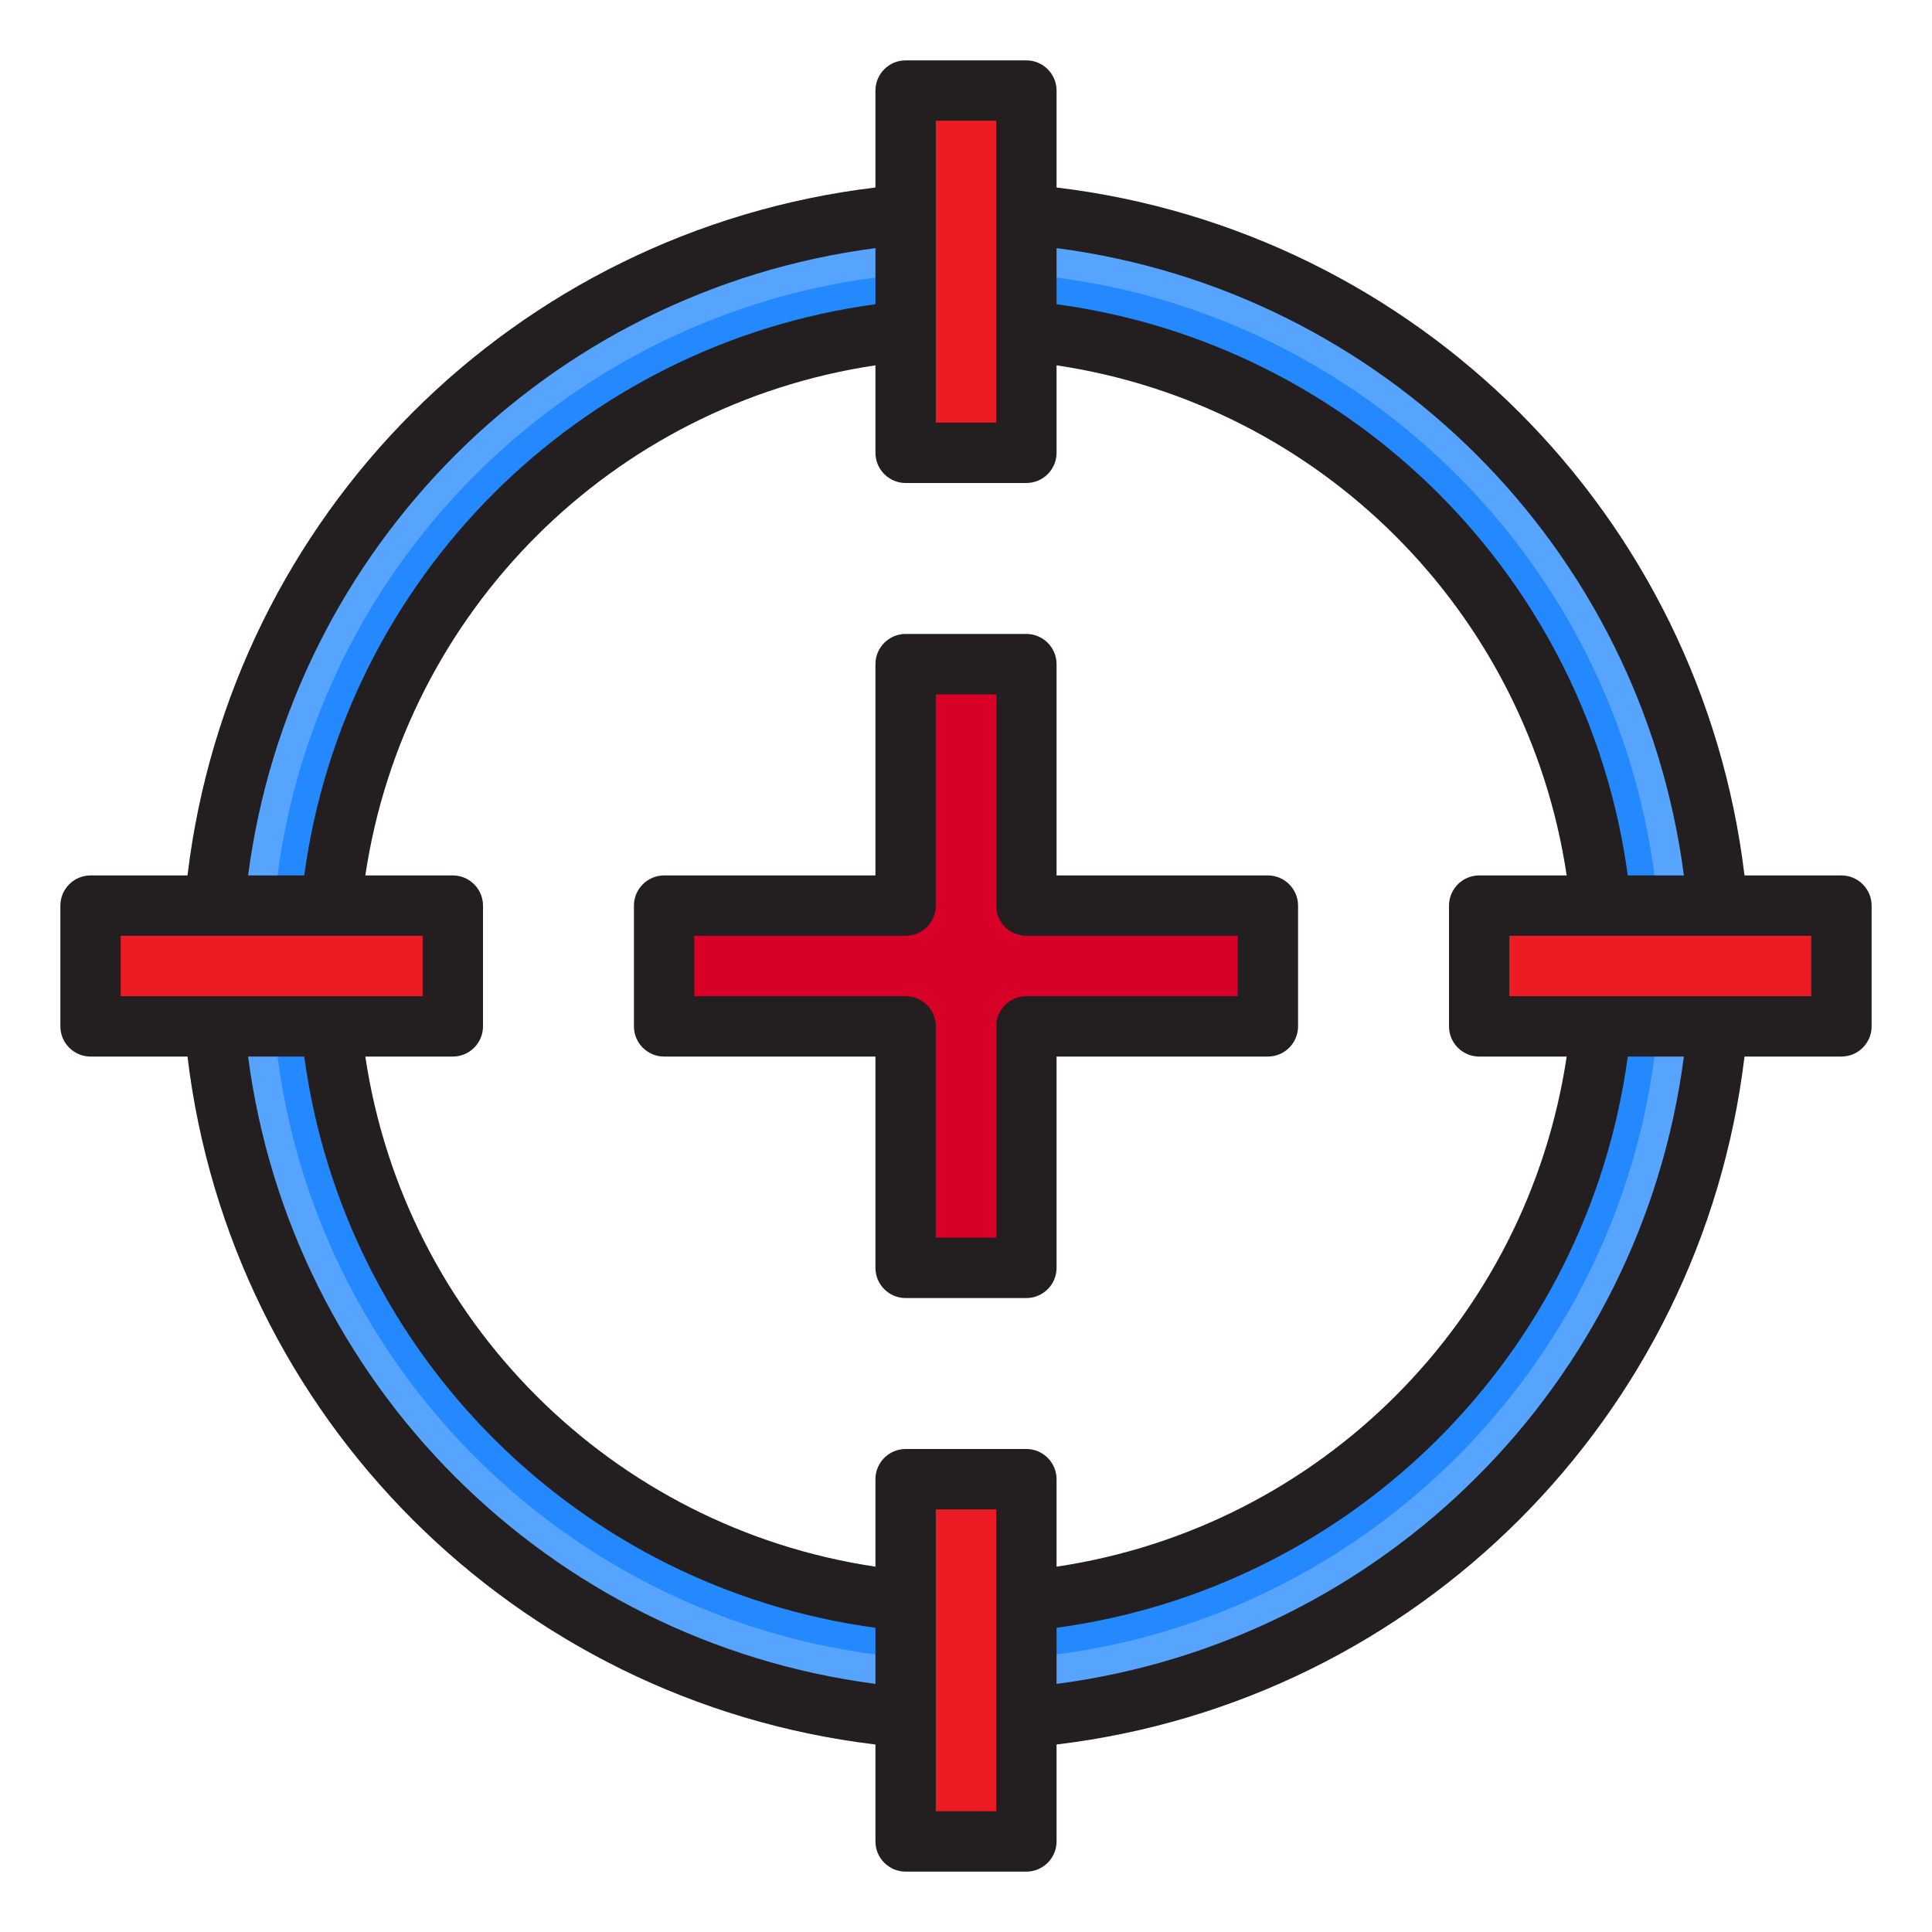 <?xml version="1.0" encoding="UTF-8"?>
<svg xmlns="http://www.w3.org/2000/svg" xmlns:xlink="http://www.w3.org/1999/xlink" width="64px" height="64px" viewBox="0 0 64 64" version="1.1">
<g id="surface1">
<path style=" stroke:none;fill-rule:nonzero;fill:rgb(34.118%,64.314%,100%);fill-opacity:1;" d="M 32 7 C 18.191 7 7 18.191 7 32 C 7 45.809 18.191 57 32 57 C 45.809 57 57 45.809 57 32 C 57 18.191 45.809 7 32 7 Z M 32 53 C 20.402 53 11 43.598 11 32 C 11 20.402 20.402 11 32 11 C 43.598 11 53 20.402 53 32 C 52.988 43.594 43.594 52.988 32 53 Z M 32 53 "/>
<path style=" stroke:none;fill-rule:nonzero;fill:rgb(14.118%,53.333%,100%);fill-opacity:1;" d="M 32 9 C 19.297 9 9 19.297 9 32 C 9 44.703 19.297 55 32 55 C 44.703 55 55 44.703 55 32 C 55 19.297 44.703 9 32 9 Z M 32 53 C 20.402 53 11 43.598 11 32 C 11 20.402 20.402 11 32 11 C 43.598 11 53 20.402 53 32 C 52.988 43.594 43.594 52.988 32 53 Z M 32 53 "/>
<path style=" stroke:none;fill-rule:nonzero;fill:rgb(92.941%,10.98%,14.118%);fill-opacity:1;" d="M 30 3 L 34 3 L 34 15 L 30 15 Z M 3 30 L 15 30 L 15 34 L 3 34 Z M 30 49 L 34 49 L 34 61 L 30 61 Z M 49 30 L 61 30 L 61 34 L 49 34 Z M 49 30 "/>
<path style=" stroke:none;fill-rule:nonzero;fill:rgb(84.706%,0%,15.294%);fill-opacity:1;" d="M 30 42 L 34 42 L 34 34 L 42 34 L 42 30 L 34 30 L 34 22 L 30 22 L 30 30 L 22 30 L 22 34 L 30 34 Z M 30 42 "/>
<path style=" stroke:none;fill-rule:nonzero;fill:rgb(13.725%,12.157%,12.549%);fill-opacity:1;" d="M 61 29 L 57.789 29 C 56.355 17.059 46.941 7.645 35 6.211 L 35 3 C 35 2.449 34.551 2 34 2 L 30 2 C 29.449 2 29 2.449 29 3 L 29 6.211 C 17.059 7.645 7.645 17.059 6.211 29 L 3 29 C 2.449 29 2 29.449 2 30 L 2 34 C 2 34.551 2.449 35 3 35 L 6.211 35 C 7.645 46.941 17.059 56.355 29 57.789 L 29 61 C 29 61.551 29.449 62 30 62 L 34 62 C 34.551 62 35 61.551 35 61 L 35 57.789 C 46.941 56.355 56.355 46.941 57.789 35 L 61 35 C 61.551 35 62 34.551 62 34 L 62 30 C 62 29.449 61.551 29 61 29 Z M 35 8.219 C 45.836 9.633 54.367 18.164 55.781 29 L 53.922 29 C 52.586 19.156 44.844 11.414 35 10.078 Z M 31 4 L 33 4 L 33 14 L 31 14 Z M 29 8.219 L 29 10.078 C 19.156 11.414 11.414 19.156 10.078 29 L 8.219 29 C 9.637 18.164 18.164 9.637 29 8.219 Z M 4 33 L 4 31 L 14 31 L 14 33 Z M 29 55.781 C 18.164 54.363 9.637 45.836 8.219 35 L 10.078 35 C 11.414 44.844 19.156 52.586 29 53.922 Z M 33 60 L 31 60 L 31 50 L 33 50 Z M 34 48 L 30 48 C 29.449 48 29 48.449 29 49 L 29 51.898 C 20.266 50.594 13.406 43.734 12.102 35 L 15 35 C 15.551 35 16 34.551 16 34 L 16 30 C 16 29.449 15.551 29 15 29 L 12.102 29 C 13.406 20.266 20.266 13.406 29 12.102 L 29 15 C 29 15.551 29.449 16 30 16 L 34 16 C 34.551 16 35 15.551 35 15 L 35 12.102 C 43.734 13.406 50.594 20.266 51.898 29 L 49 29 C 48.449 29 48 29.449 48 30 L 48 34 C 48 34.551 48.449 35 49 35 L 51.898 35 C 50.594 43.734 43.734 50.594 35 51.898 L 35 49 C 35 48.449 34.551 48 34 48 Z M 35 55.781 L 35 53.922 C 44.844 52.586 52.586 44.844 53.922 35 L 55.781 35 C 54.367 45.836 45.836 54.367 35 55.781 Z M 60 33 L 50 33 L 50 31 L 60 31 Z M 60 33 "/>
<path style=" stroke:none;fill-rule:nonzero;fill:rgb(13.725%,12.157%,12.549%);fill-opacity:1;" d="M 42 29 L 35 29 L 35 22 C 35 21.449 34.551 21 34 21 L 30 21 C 29.449 21 29 21.449 29 22 L 29 29 L 22 29 C 21.449 29 21 29.449 21 30 L 21 34 C 21 34.551 21.449 35 22 35 L 29 35 L 29 42 C 29 42.551 29.449 43 30 43 L 34 43 C 34.551 43 35 42.551 35 42 L 35 35 L 42 35 C 42.551 35 43 34.551 43 34 L 43 30 C 43 29.449 42.551 29 42 29 Z M 41 33 L 34 33 C 33.449 33 33 33.449 33 34 L 33 41 L 31 41 L 31 34 C 31 33.449 30.551 33 30 33 L 23 33 L 23 31 L 30 31 C 30.551 31 31 30.551 31 30 L 31 23 L 33 23 L 33 30 C 33 30.551 33.449 31 34 31 L 41 31 Z M 41 33 "/>
</g>
</svg>

